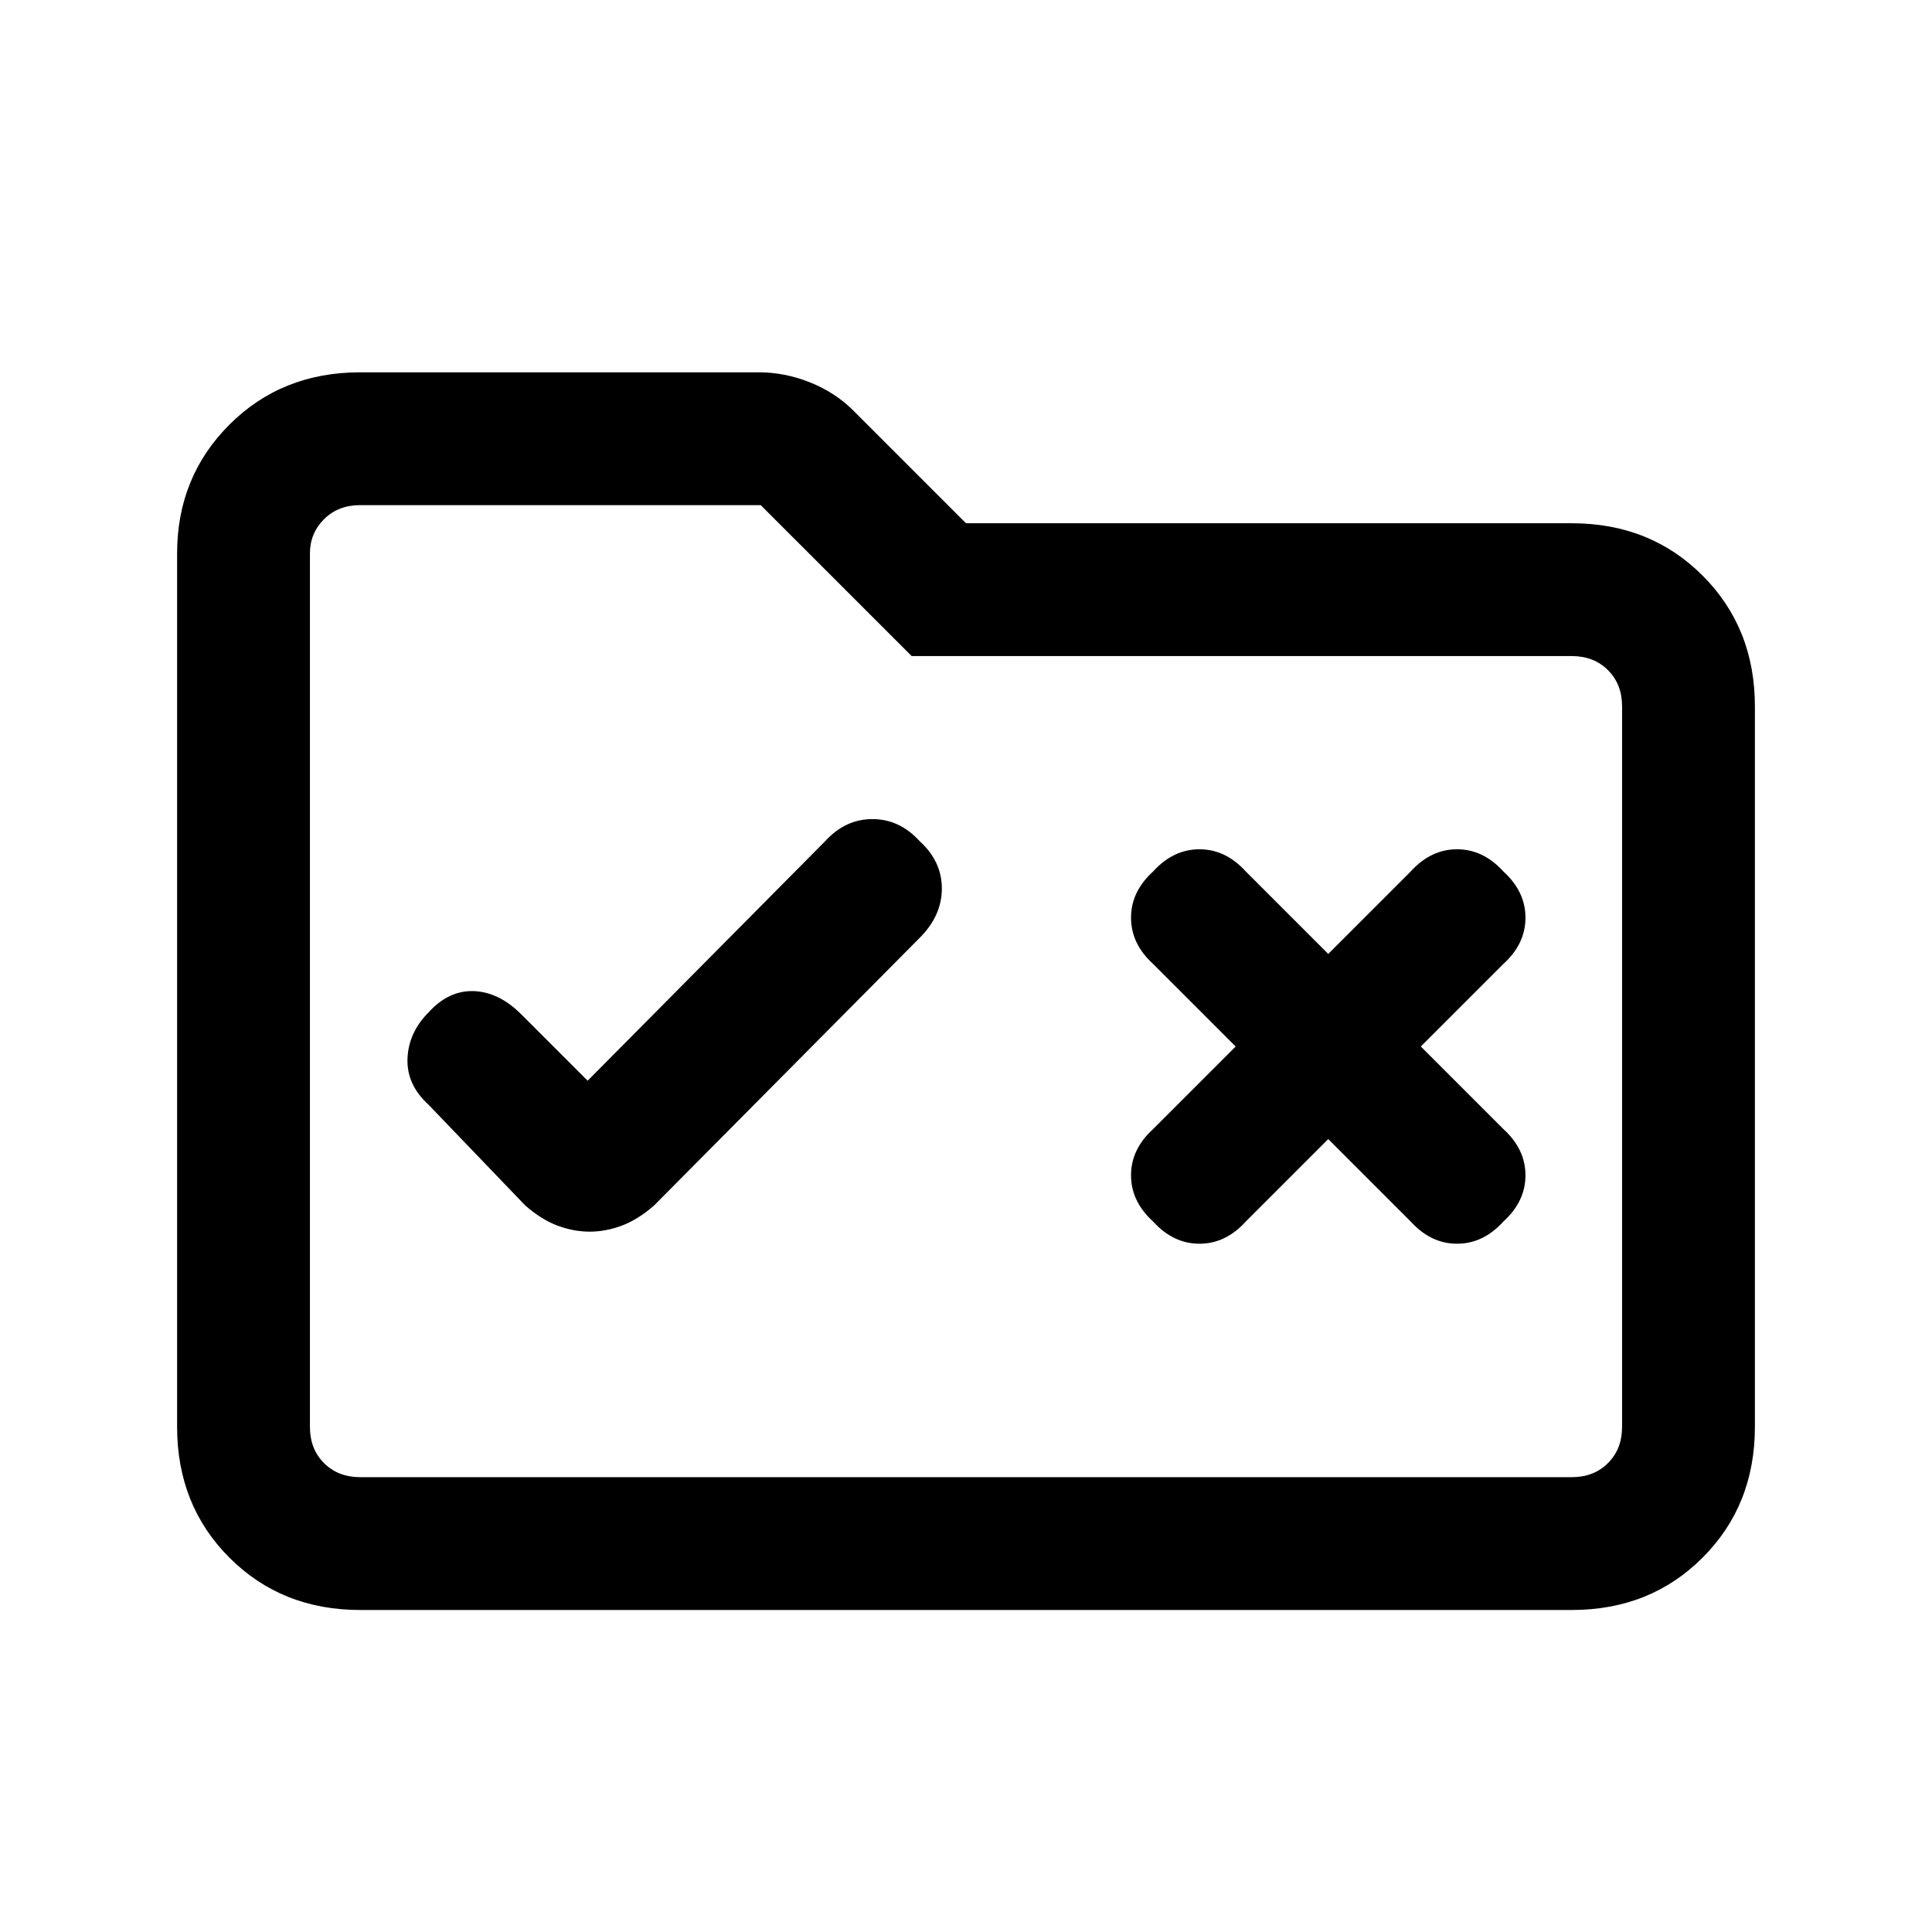 <svg xmlns="http://www.w3.org/2000/svg" height="24" width="24"><path d="M7.325 15.3q.2 0 .4-.075t.4-.25l3.3-3.325q.275-.275.275-.613 0-.337-.275-.587-.25-.275-.587-.275-.338 0-.588.275L7.3 13.425l-.825-.825q-.275-.275-.587-.288-.313-.012-.563.263-.25.25-.263.575-.012.325.263.575l1.2 1.25q.2.175.4.25.2.075.4.075Zm7-.125q.25.275.575.275.325 0 .575-.275L16.5 14.15l1.025 1.025q.25.275.575.275.325 0 .575-.275.275-.25.275-.575 0-.325-.275-.575L17.65 13l1.025-1.025q.275-.25.275-.575 0-.325-.275-.575-.25-.275-.575-.275-.325 0-.575.275L16.5 11.85l-1.025-1.025q-.25-.275-.575-.275-.325 0-.575.275-.275.25-.275.575 0 .325.275.575L15.35 13l-1.025 1.025q-.275.25-.275.575 0 .325.275.575ZM4.475 20q-.975 0-1.625-.65t-.65-1.625V6.875q0-.95.65-1.6.65-.65 1.625-.65h4.95q.325 0 .637.125.313.125.538.35L12 6.5h7.525q.975 0 1.625.65t.65 1.625v8.95q0 .975-.65 1.625t-1.625.65ZM3.85 6.875v10.85q0 .275.175.45t.45.175h15.05q.275 0 .45-.175t.175-.45v-8.95q0-.275-.175-.45t-.45-.175h-8.2L9.45 6.275H4.475q-.275 0-.45.175t-.175.425Zm0 0v-.6V18.35v-.625Z"/></svg>